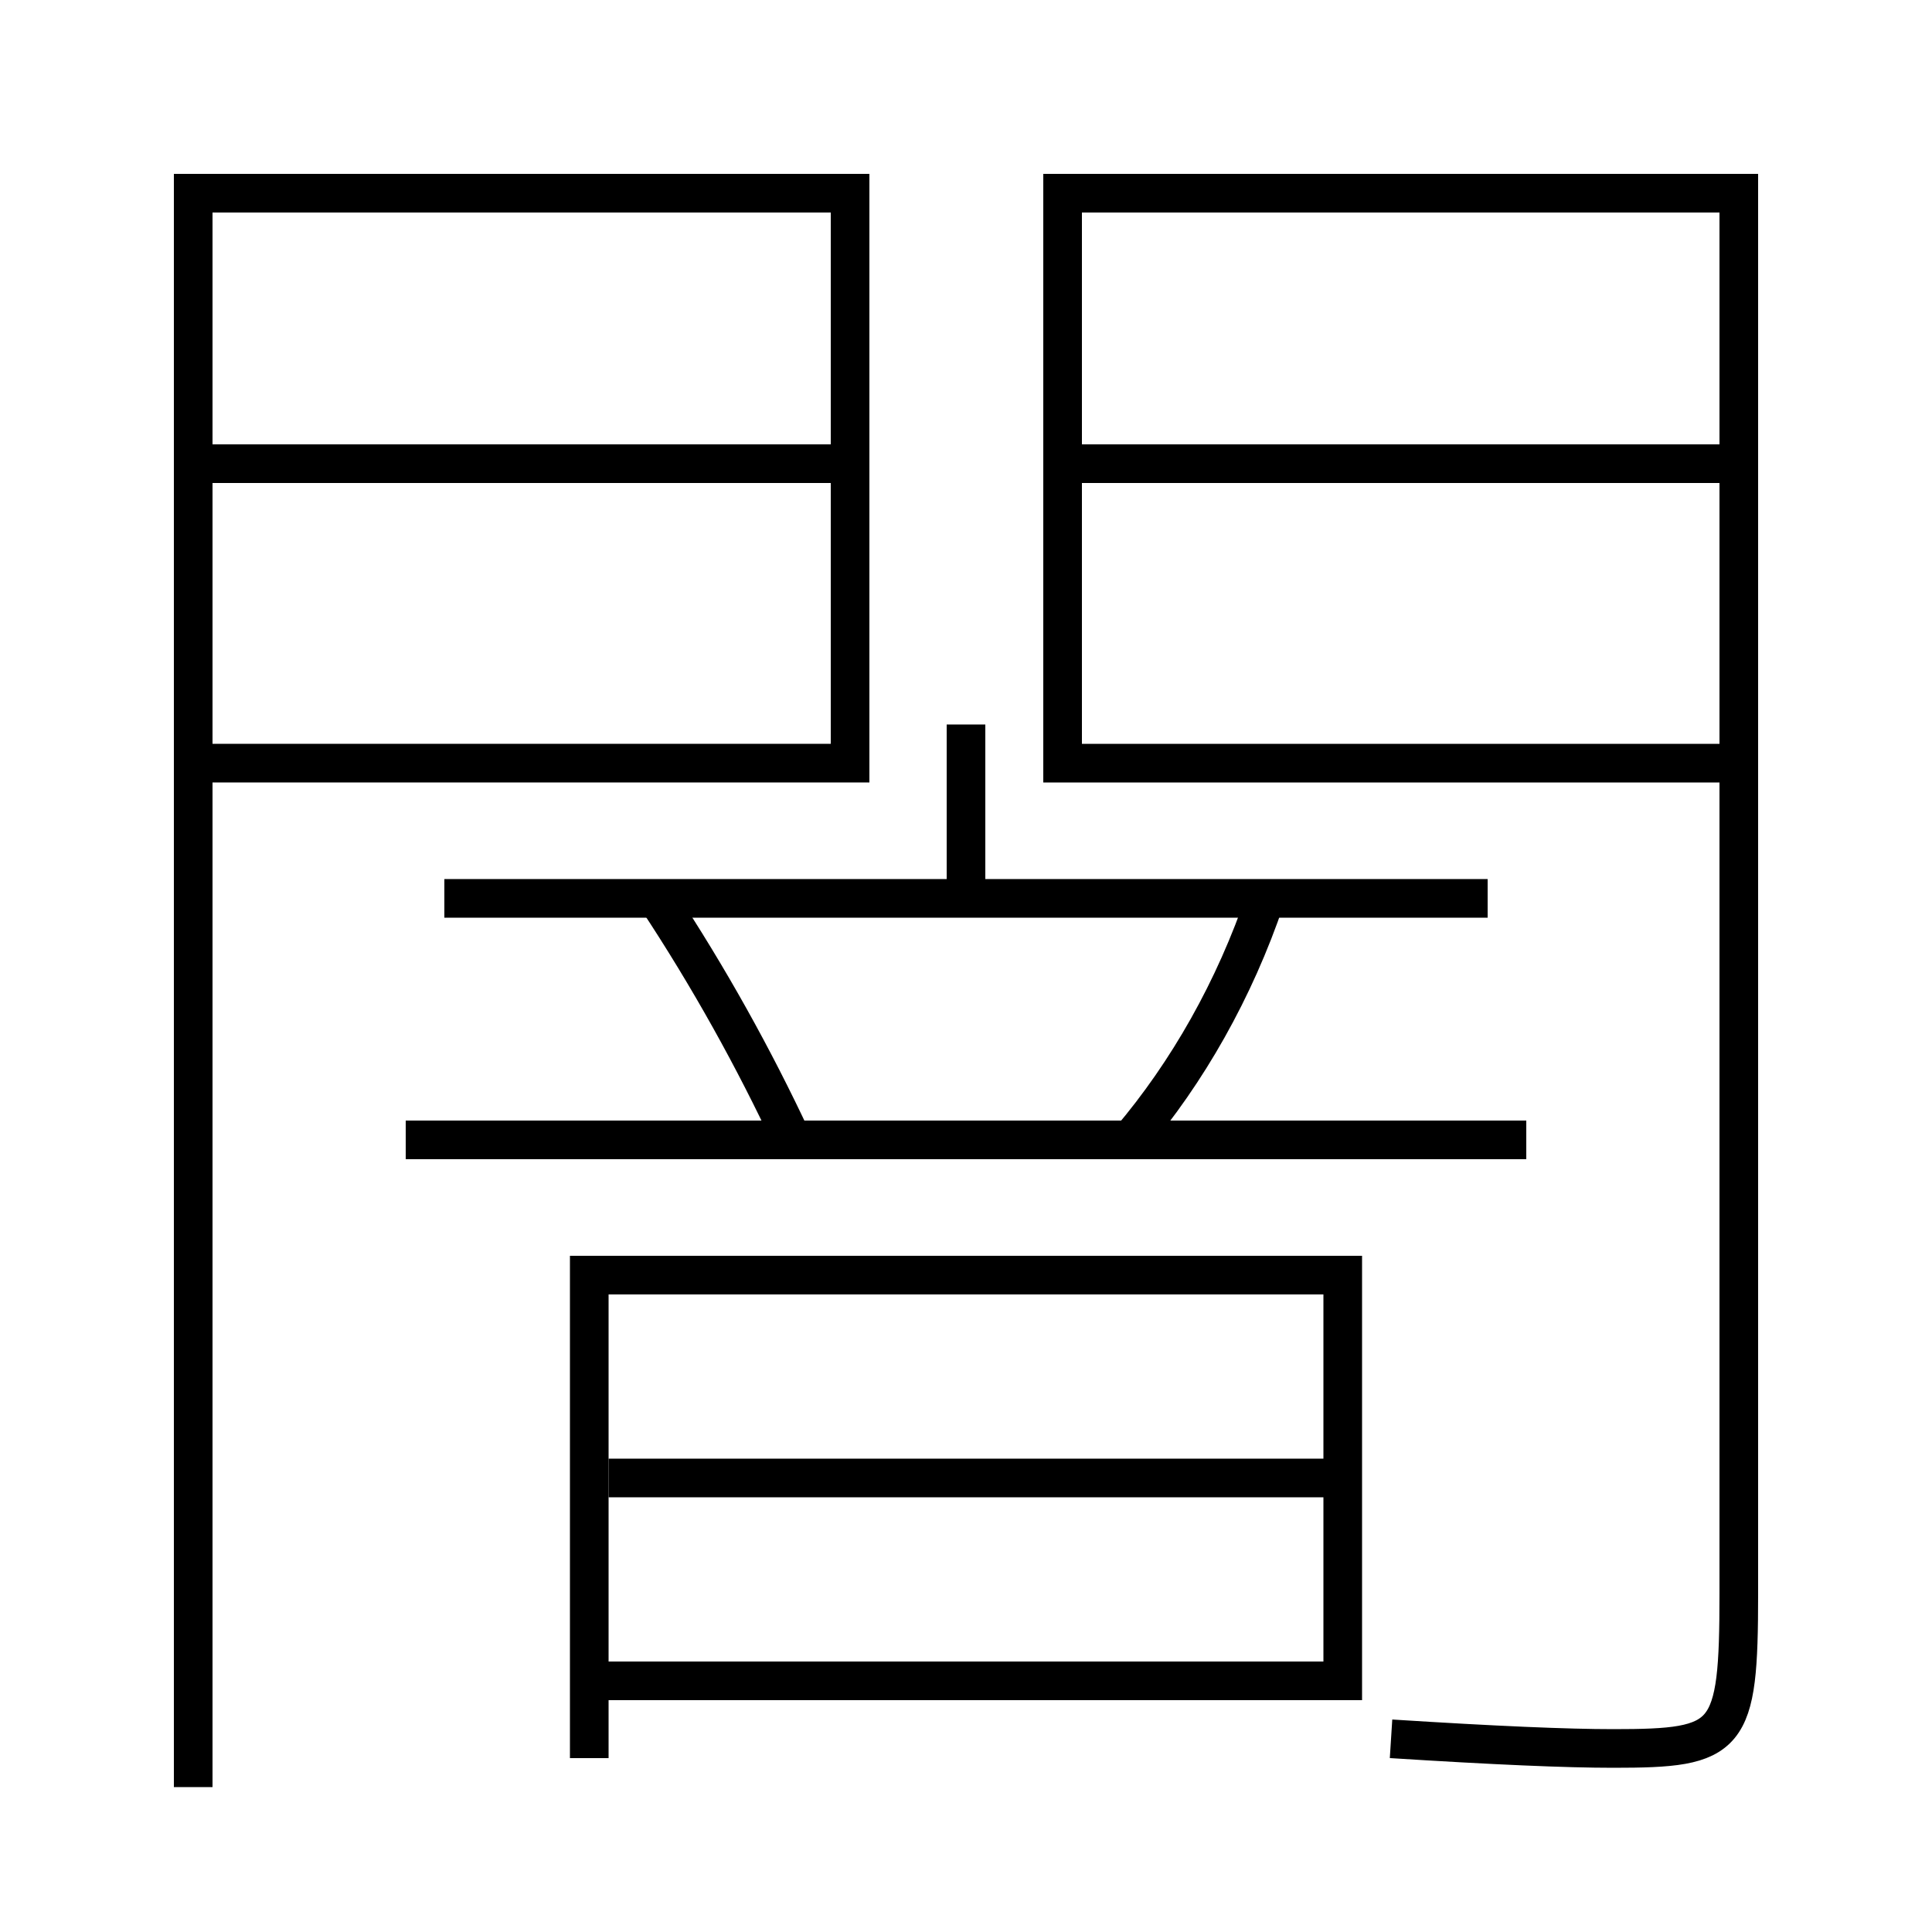 <?xml version='1.0' encoding='utf-8'?>
<svg xmlns="http://www.w3.org/2000/svg" height="100px" version="1.0" viewBox="0 0 100 100" width="100px" x="0px" y="0px">
<line fill="none" stroke="#000000" stroke-width="2" x1="31.5" x2="69.5" y1="76.5" y2="76.5" /><line fill="none" stroke="#000000" stroke-width="2" x1="21" x2="79" y1="59" y2="59" /><line fill="none" stroke="#000000" stroke-width="2" x1="23" x2="77" y1="46.5" y2="46.5" /><line fill="none" stroke="#000000" stroke-width="2" x1="50" x2="50" y1="46.5" y2="37.5" /><line fill="none" stroke="#000000" stroke-width="2" x1="56" x2="89" y1="24" y2="24" /><line fill="none" stroke="#000000" stroke-width="2" x1="43" x2="11" y1="24" y2="24" /><polyline fill="none" points="31.5,87 69.5,87 69.5,66 30.5,66 30.5,91" stroke="#000000" stroke-width="2" /><polyline fill="none" points="10,92.5 10,10 44,10 44,39.5 11,39.5" stroke="#000000" stroke-width="2" /><path d="M58.5,59 c2.971,-3.501 5.402,-7.782 7,-12.5" fill="none" stroke="#000000" stroke-width="2" /><path d="M41,59 c-1.974,-4.219 -4.297,-8.411 -7,-12.5" fill="none" stroke="#000000" stroke-width="2" /><path d="M72,90 c5.387,0.343 9.107,0.5 11.5,0.5 c6.027,0 6.5,-0.449 6.5,-8 V10.0 h-35.0 v29.5 h34.0" fill="none" stroke="#000000" stroke-width="2" /></svg>